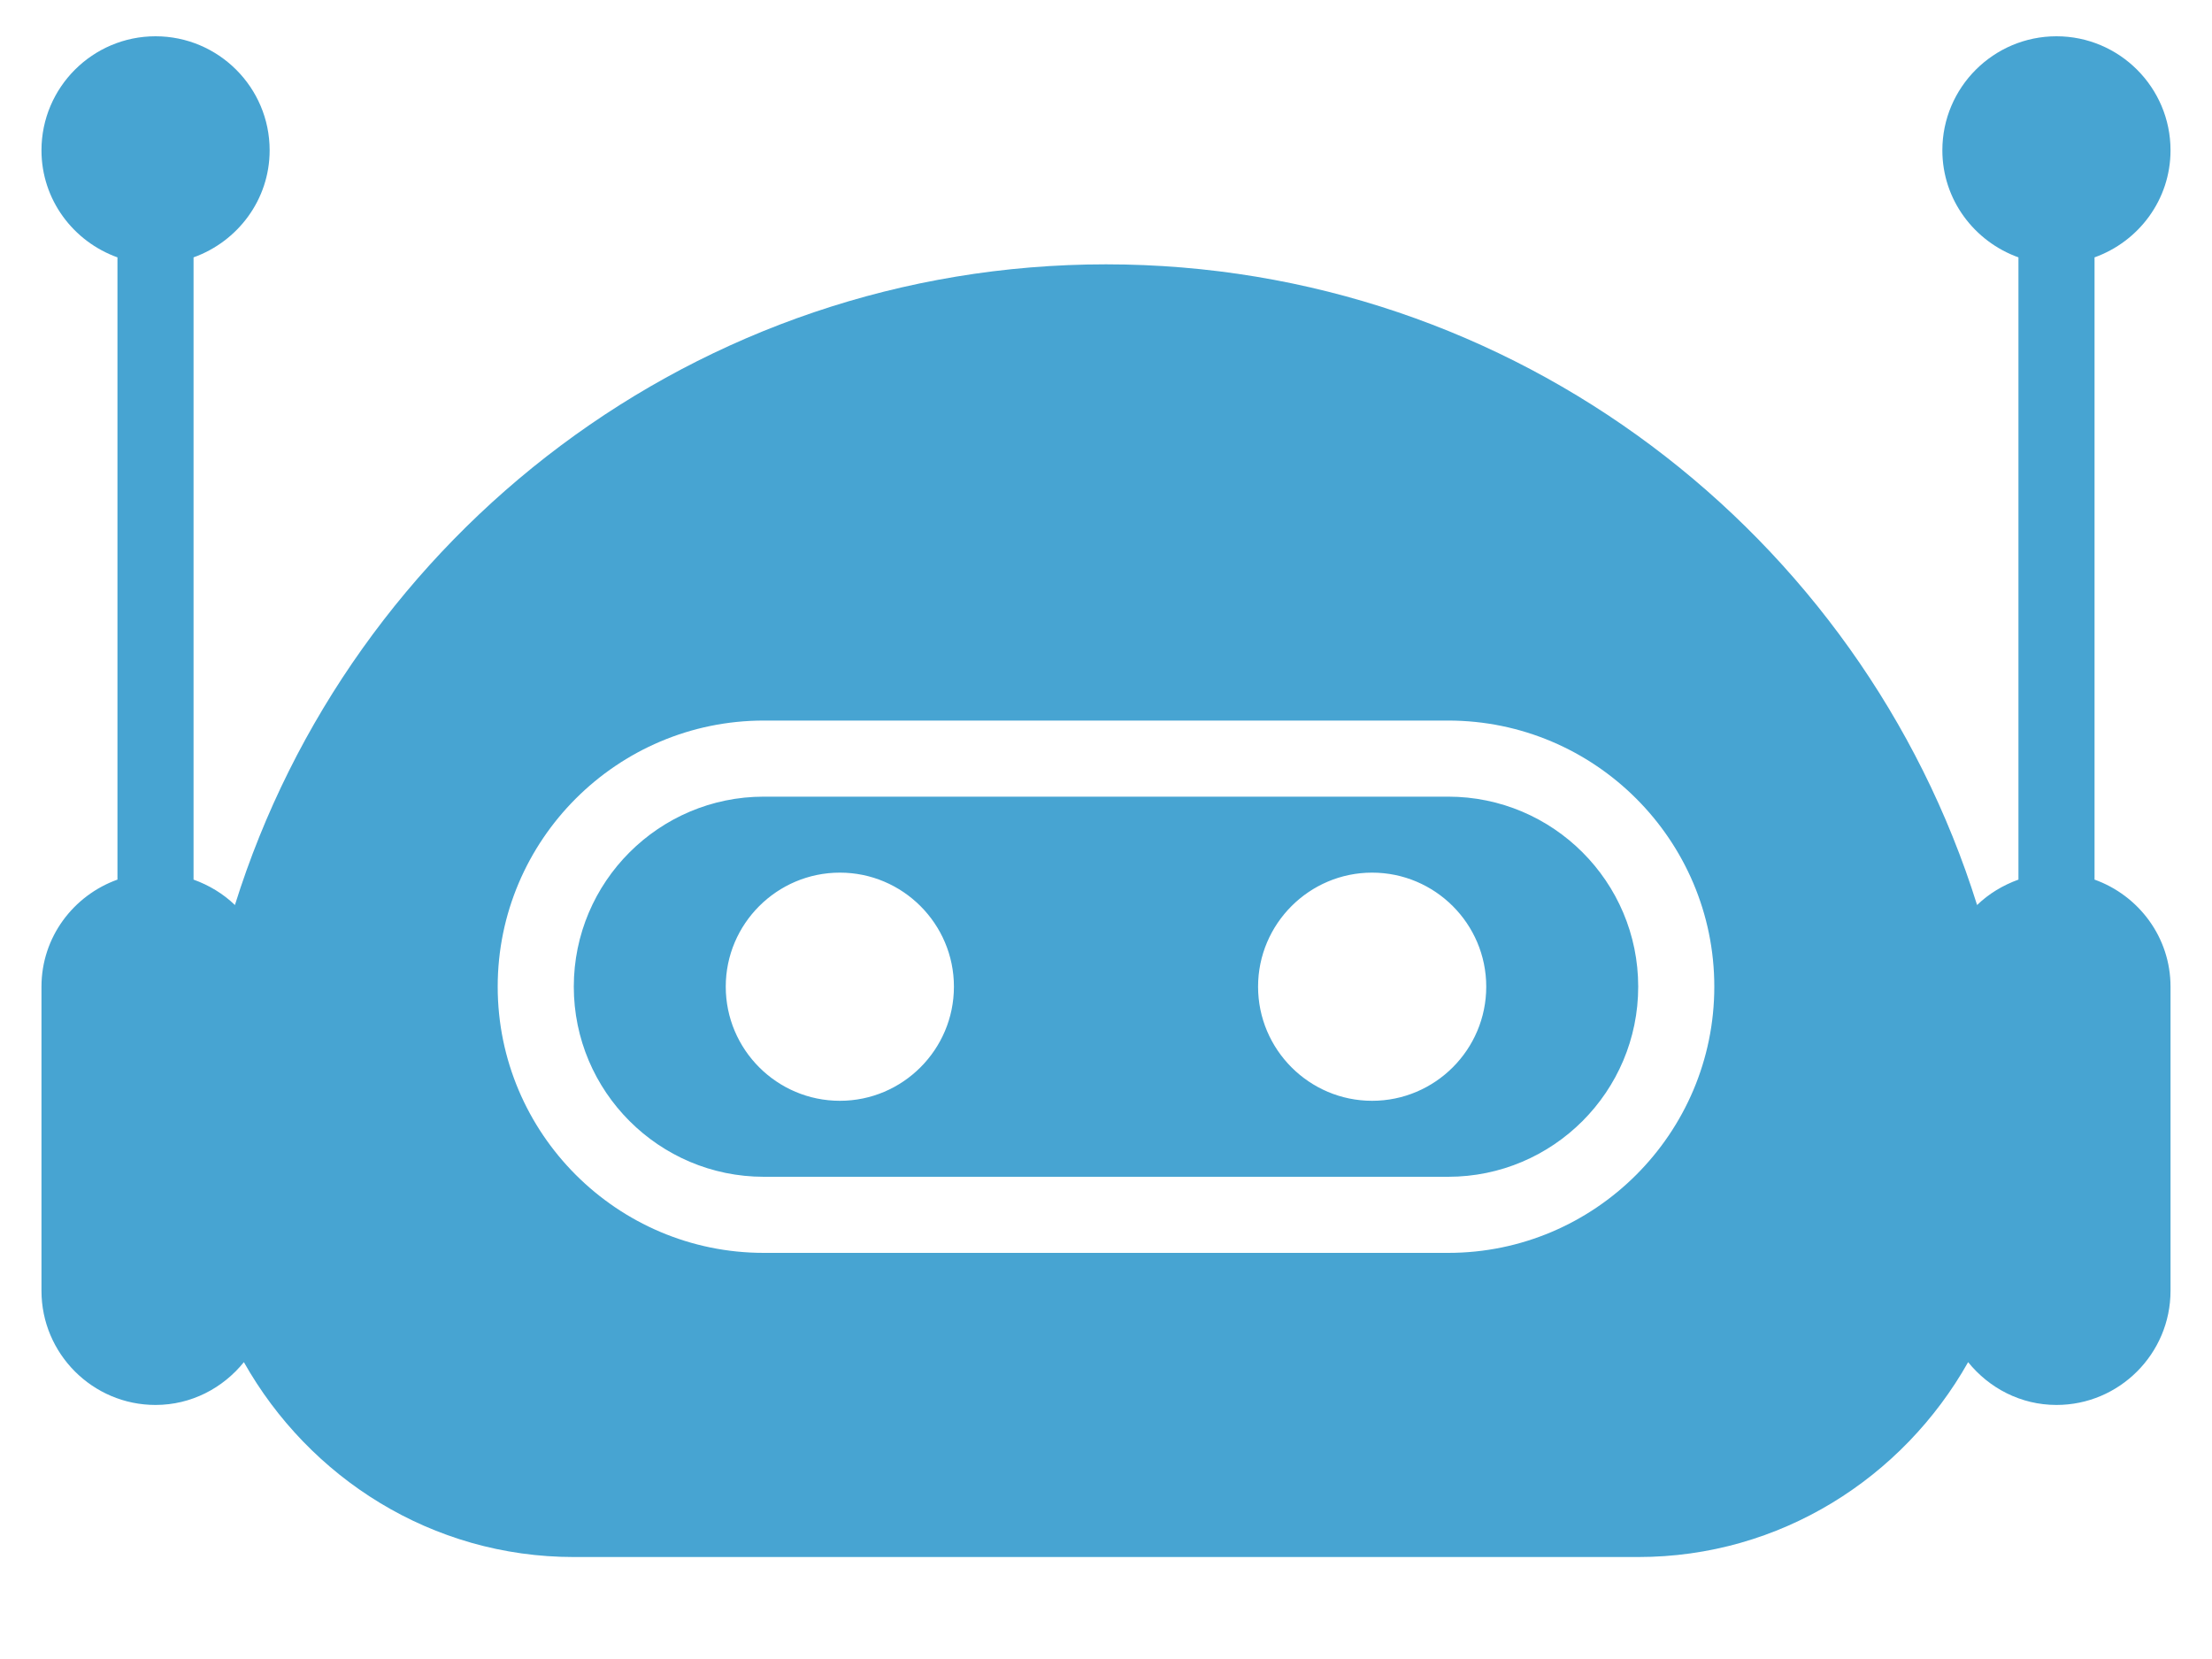 <svg width="20" height="15" viewBox="0 0 20 15" fill="none" xmlns="http://www.w3.org/2000/svg">
<path d="M13.094 7.203H6.906C5.959 7.203 5.188 7.973 5.188 8.921C5.188 9.869 5.959 10.64 6.906 10.64H13.094C14.042 10.64 14.812 9.869 14.812 8.921C14.812 7.973 14.042 7.203 13.094 7.203ZM7.594 9.953C7.025 9.953 6.562 9.49 6.562 8.921C6.562 8.353 7.025 7.89 7.594 7.89C8.162 7.89 8.625 8.353 8.625 8.921C8.625 9.49 8.162 9.953 7.594 9.953ZM12.406 9.953C11.838 9.953 11.375 9.49 11.375 8.921C11.375 8.353 11.838 7.89 12.406 7.89C12.975 7.89 13.438 8.353 13.438 8.921C13.438 9.49 12.975 9.953 12.406 9.953ZM18.938 7.953V2.327C19.337 2.184 19.625 1.806 19.625 1.359C19.625 0.79 19.162 0.328 18.594 0.328C18.025 0.328 17.562 0.79 17.562 1.359C17.562 1.806 17.851 2.184 18.25 2.327V7.953C18.109 8.004 17.981 8.081 17.876 8.183C16.828 4.83 13.694 2.39 10 2.39C6.306 2.39 3.172 4.83 2.124 8.183C2.019 8.081 1.891 8.004 1.75 7.953V2.327C2.149 2.184 2.438 1.806 2.438 1.359C2.438 0.79 1.975 0.328 1.406 0.328C0.838 0.328 0.375 0.79 0.375 1.359C0.375 1.806 0.663 2.184 1.062 2.327V7.953C0.663 8.096 0.375 8.474 0.375 8.921V11.671C0.375 12.24 0.838 12.703 1.406 12.703C1.73 12.703 2.016 12.55 2.205 12.316C2.795 13.362 3.904 14.078 5.188 14.078H14.812C16.096 14.078 17.205 13.362 17.795 12.316C17.984 12.55 18.27 12.703 18.594 12.703C19.162 12.703 19.625 12.24 19.625 11.671V8.921C19.625 8.474 19.337 8.096 18.938 7.953ZM13.094 11.328H6.906C5.58 11.328 4.5 10.248 4.5 8.921C4.5 7.595 5.58 6.515 6.906 6.515H13.094C14.42 6.515 15.5 7.595 15.5 8.921C15.5 10.248 14.42 11.328 13.094 11.328Z" fill="#47A4D2"/>
</svg>
